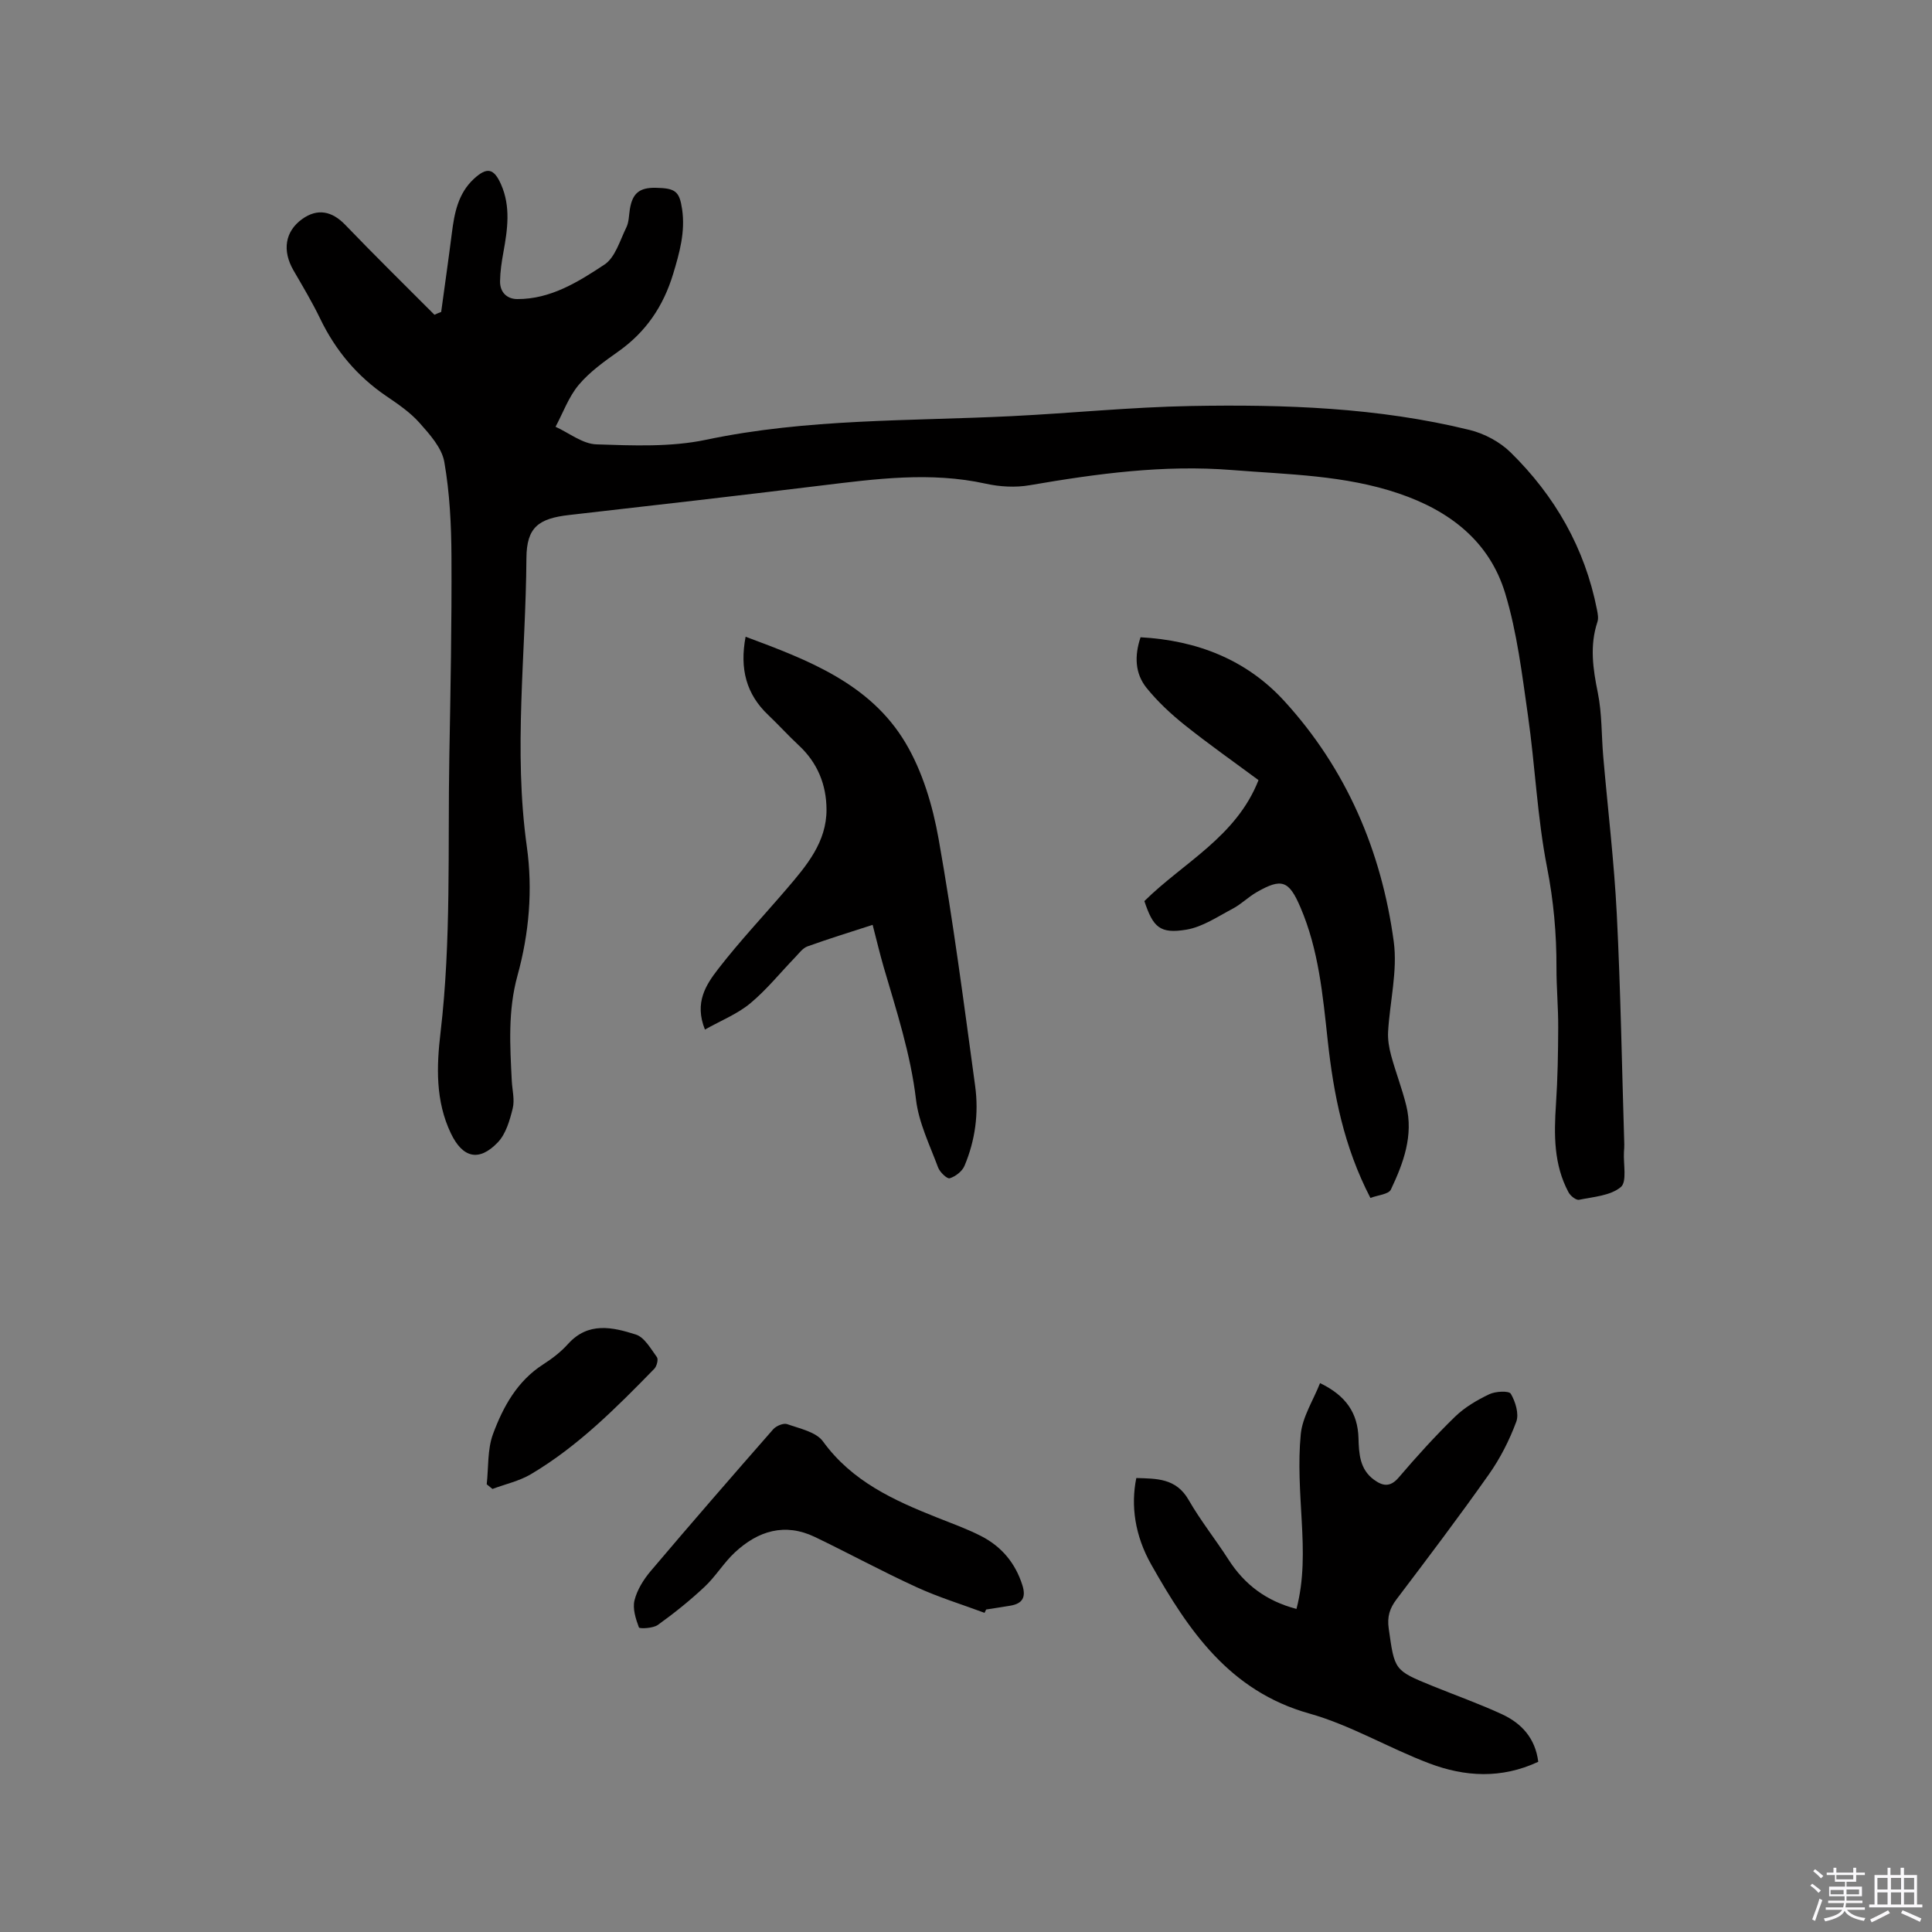 <svg enable-background="new 0 0 400 400" viewBox="0 0 400 400" xmlns="http://www.w3.org/2000/svg"><rect x="0" y="0" width="400" height="400" fill="#808080" stroke="none"/><path d="m374.8 390.4.4-.4c.7.5 1.3 1 1.8 1.4l-.5.5c-.5-.6-1.1-1.1-1.7-1.5zm1 7.3-.6-.3c.5-1.4 1.1-2.8 1.5-4.3.2.1.4.2.6.3-.5 1.3-1 2.8-1.5 4.3zm-.4-10.3.4-.4c.4.3 1 .8 1.7 1.4l-.5.5c-.4-.5-1-1-1.6-1.5zm2.5.3h1.7v-1h.6v1h3.5v-1h.6v1h1.8v.5h-1.8v1.4h-2v1h3.2v2h-3.2v.9h3.3v.5h-3.4c0 .3-.1.6-.1.9h4v.5h-3.7c.7.9 1.9 1.5 3.8 1.7-.1.2-.2.4-.3.6-2.1-.4-3.5-1.1-4-2.1-.4 1-1.8 1.7-4 2.2-.1-.2-.2-.4-.3-.6 2.1-.4 3.4-1 3.8-1.8h-3.4v-.5h3.6c.1-.3.1-.6.2-.9h-3.3v-.5h3.4c0-.3 0-.6 0-.9h-3.2v-2h3.3v-1h-2.1v-1.4h-1.7v-.5zm1.1 3.5v1h2.7c0-.3 0-.4 0-.4 0-.1 0-.2 0-.2 0-.1 0-.2 0-.3h-2.7zm1.2-3v.9h3.5v-.9zm4.7 3h-2.6v.6.4h2.6z" fill="#fbfafc"/><path d="m393.6 386.7h.6v1.5h2.7v6.1h1.1v.6h-11v-.6h1.1v-6.1h2.7v-1.5h.6v1.5h2.1v-1.5zm-2.7 8.8.4.6c-1.2.6-2.5 1.3-3.8 1.9-.1-.2-.2-.4-.3-.6 1.2-.6 2.5-1.2 3.7-1.9zm-2.2-6.7v2.4h2.1v-2.4zm0 3v2.5h2.1v-2.5zm2.8-3v2.4h2.1v-2.4zm0 3v2.5h2.1v-2.5zm6 6.1c-1.4-.7-2.7-1.3-3.9-1.8l.3-.6c1.5.6 2.7 1.2 3.9 1.7zm-1.2-9.1h-2.1v2.4h2.1zm-2.1 3v2.5h2.1v-2.5z" fill="#fbfafc"/><g fill="#010000"><path d="m91.34 64.59c.74-5.44 1.52-10.87 2.21-16.31.52-4.16 1.29-8.21 4.54-11.23 2.72-2.52 4.16-2.24 5.65 1.14 2.03 4.6 1.34 9.33.48 14.06-.36 1.97-.66 3.97-.69 5.96-.04 2.26 1.39 3.7 3.56 3.71 6.91.03 12.62-3.55 18.04-7.13 2.25-1.48 3.22-5.01 4.55-7.71.54-1.1.52-2.48.72-3.73.53-3.33 1.97-4.53 5.36-4.47 4.11.08 4.92.74 5.47 4.48.67 4.64-.53 8.96-1.87 13.38-2.02 6.65-5.6 11.95-11.27 15.98-2.93 2.08-5.97 4.23-8.25 6.94-2.1 2.49-3.25 5.77-4.82 8.7 2.81 1.28 5.59 3.54 8.45 3.64 7.57.25 15.39.59 22.71-.95 20.92-4.41 42.11-3.85 63.23-4.89 12.37-.61 24.73-1.87 37.1-2.1 19.4-.35 38.8.3 57.77 4.96 3.04.75 6.24 2.45 8.46 4.63 9.2 9.02 15.4 19.84 17.9 32.6.16.82.34 1.76.09 2.51-1.63 4.92-.93 9.7.08 14.66.88 4.32.74 8.85 1.13 13.28.94 10.86 2.25 21.7 2.8 32.58.8 15.87 1.06 31.76 1.55 47.64.02.53-.04 1.06-.07 1.59-.14 2.51.67 6.16-.65 7.26-2.14 1.79-5.65 2.02-8.64 2.63-.62.13-1.79-.81-2.18-1.54-3.09-5.76-3.02-11.97-2.6-18.28.35-5.27.44-10.57.46-15.86.02-4.13-.37-8.26-.36-12.38.02-6.99-.59-13.82-1.95-20.76-2.03-10.36-2.46-21.01-3.96-31.48-1.21-8.48-2.24-17.1-4.7-25.24-3.25-10.77-11.48-17.11-22.04-20.69-11.22-3.81-22.85-3.92-34.46-4.85-14.23-1.14-28.06.75-41.95 3.14-2.94.51-6.18.33-9.11-.32-11.43-2.52-22.75-.99-34.11.39-17.35 2.12-34.72 4.12-52.09 6.09-6.39.72-8.85 2.54-8.89 8.94-.13 19.89-2.71 39.77.08 59.68 1.26 8.99.48 18.02-1.94 26.78-1.99 7.22-1.54 14.48-1.17 21.78.1 1.9.63 3.91.19 5.69-.61 2.47-1.41 5.27-3.08 7.02-3.92 4.1-7.29 3.2-9.71-1.84-3.23-6.73-2.98-13.91-2.15-20.92 2.24-19.03 1.48-38.11 1.82-57.18.25-13.78.51-27.56.44-41.34-.03-6.55-.36-13.17-1.48-19.59-.51-2.93-3.02-5.71-5.14-8.1-1.93-2.18-4.47-3.9-6.91-5.56-6.02-4.1-10.49-9.45-13.65-16-1.65-3.42-3.61-6.7-5.52-9.99-2.38-4.11-1.76-8.07 1.77-10.62 3.17-2.29 6.18-1.69 8.95 1.19 6.05 6.3 12.29 12.42 18.46 18.61.44-.22.91-.4 1.39-.58z"/><path d="m318.48 364.76c-7.67 3.58-15.23 3.1-22.53.34-8.41-3.17-16.3-7.93-24.89-10.34-16.54-4.65-25-17.21-32.69-30.8-3.43-6.05-4.27-12.26-3.11-17.95 4.17.13 8.23 0 10.82 4.51 2.47 4.3 5.6 8.22 8.29 12.41 3.3 5.14 7.8 8.55 14.05 10.18 1.58-6.01 1.43-12.06 1.09-18.17-.33-6-.78-12.07-.2-18.01.35-3.58 2.57-6.97 3.99-10.57 5.39 2.59 7.82 6.22 7.96 11.4.09 3.21.26 6.44 3.19 8.59 1.79 1.31 3.34 1.65 5.13-.44 3.71-4.35 7.57-8.61 11.67-12.6 2-1.94 4.55-3.44 7.09-4.65 1.29-.62 4.08-.75 4.46-.09.96 1.64 1.73 4.16 1.13 5.78-1.42 3.83-3.33 7.59-5.69 10.93-6.17 8.75-12.63 17.29-19.09 25.82-1.44 1.9-1.98 3.63-1.63 6.07 1.22 8.63 1.1 8.65 9.06 11.89 4.8 1.95 9.7 3.69 14.4 5.86 4.02 1.87 6.88 4.92 7.5 9.84z"/><path d="m154.37 131.83c12.96 4.82 25.77 9.69 33.08 21.93 3.54 5.93 5.66 13.07 6.88 19.94 3.02 16.98 5.24 34.1 7.57 51.19.76 5.61.01 11.24-2.22 16.5-.48 1.13-1.86 2.19-3.05 2.56-.54.17-2.04-1.26-2.4-2.22-1.72-4.63-4.01-9.26-4.58-14.07-1.12-9.46-4.04-18.36-6.68-27.39-.82-2.82-1.49-5.68-2.3-8.79-4.7 1.53-9.14 2.89-13.49 4.46-1 .36-1.77 1.45-2.57 2.28-3.09 3.2-5.91 6.72-9.31 9.54-2.65 2.19-6.01 3.52-9.35 5.4-2.25-5.6.24-9.3 2.73-12.53 4.46-5.77 9.5-11.11 14.25-16.66 4.08-4.77 8.21-9.63 8.19-16.36-.02-5.15-1.86-9.69-5.74-13.29-2.17-2.02-4.16-4.23-6.31-6.27-4.56-4.31-5.96-9.57-4.7-16.22z"/><path d="m283.73 248.02c-5.51-10.63-7.63-21.48-8.84-32.59-1.02-9.37-1.87-18.78-5.65-27.58-2.38-5.56-3.88-6.11-9.08-3.12-1.72.99-3.18 2.47-4.93 3.4-3.12 1.64-6.26 3.79-9.62 4.35-5.46.9-6.87-.49-8.68-5.92 8.06-7.97 19.02-13.3 23.63-25.04-5.14-3.81-10.33-7.46-15.28-11.41-2.86-2.29-5.61-4.85-7.9-7.69-2.39-2.97-2.54-6.6-1.24-10.48 11.68.64 21.92 4.63 29.75 13.19 12.88 14.08 20.13 31.06 22.67 49.81.82 6.06-.81 12.43-1.17 18.67-.09 1.63.2 3.33.63 4.92.94 3.47 2.26 6.84 3.12 10.32 1.55 6.24-.58 11.97-3.18 17.45-.47.97-2.68 1.13-4.23 1.72z"/><path d="m203.84 333.92c-4.71-1.75-9.54-3.23-14.09-5.32-7.1-3.25-13.98-6.99-21.02-10.38-6.24-3-11.79-1.27-16.57 3.18-2.31 2.14-3.97 4.96-6.27 7.12-3.04 2.85-6.31 5.48-9.7 7.91-.99.71-3.8.82-3.91.51-.66-1.77-1.34-3.89-.91-5.62.54-2.17 1.88-4.31 3.35-6.05 8.35-9.86 16.83-19.62 25.35-29.34.62-.71 2.14-1.35 2.9-1.08 2.61.93 5.99 1.61 7.42 3.58 6.01 8.29 14.67 12.2 23.67 15.78 3.04 1.21 6.15 2.32 9.06 3.81 4.21 2.16 7.09 5.56 8.55 10.17.8 2.53.02 3.82-2.49 4.25-1.67.28-3.34.53-5.01.79-.11.22-.22.45-.33.69z"/><path d="m100.77 307.31c.39-3.49.12-7.21 1.3-10.4 2.09-5.64 5-10.97 10.39-14.43 1.86-1.19 3.68-2.59 5.15-4.23 4.18-4.64 9.23-3.48 14.03-1.95 1.79.57 3.1 2.95 4.37 4.69.33.45-.03 1.88-.55 2.41-7.85 8.04-15.78 16.03-25.53 21.81-2.41 1.43-5.3 2.06-7.97 3.06-.39-.32-.79-.64-1.19-.96z"/></g></svg>